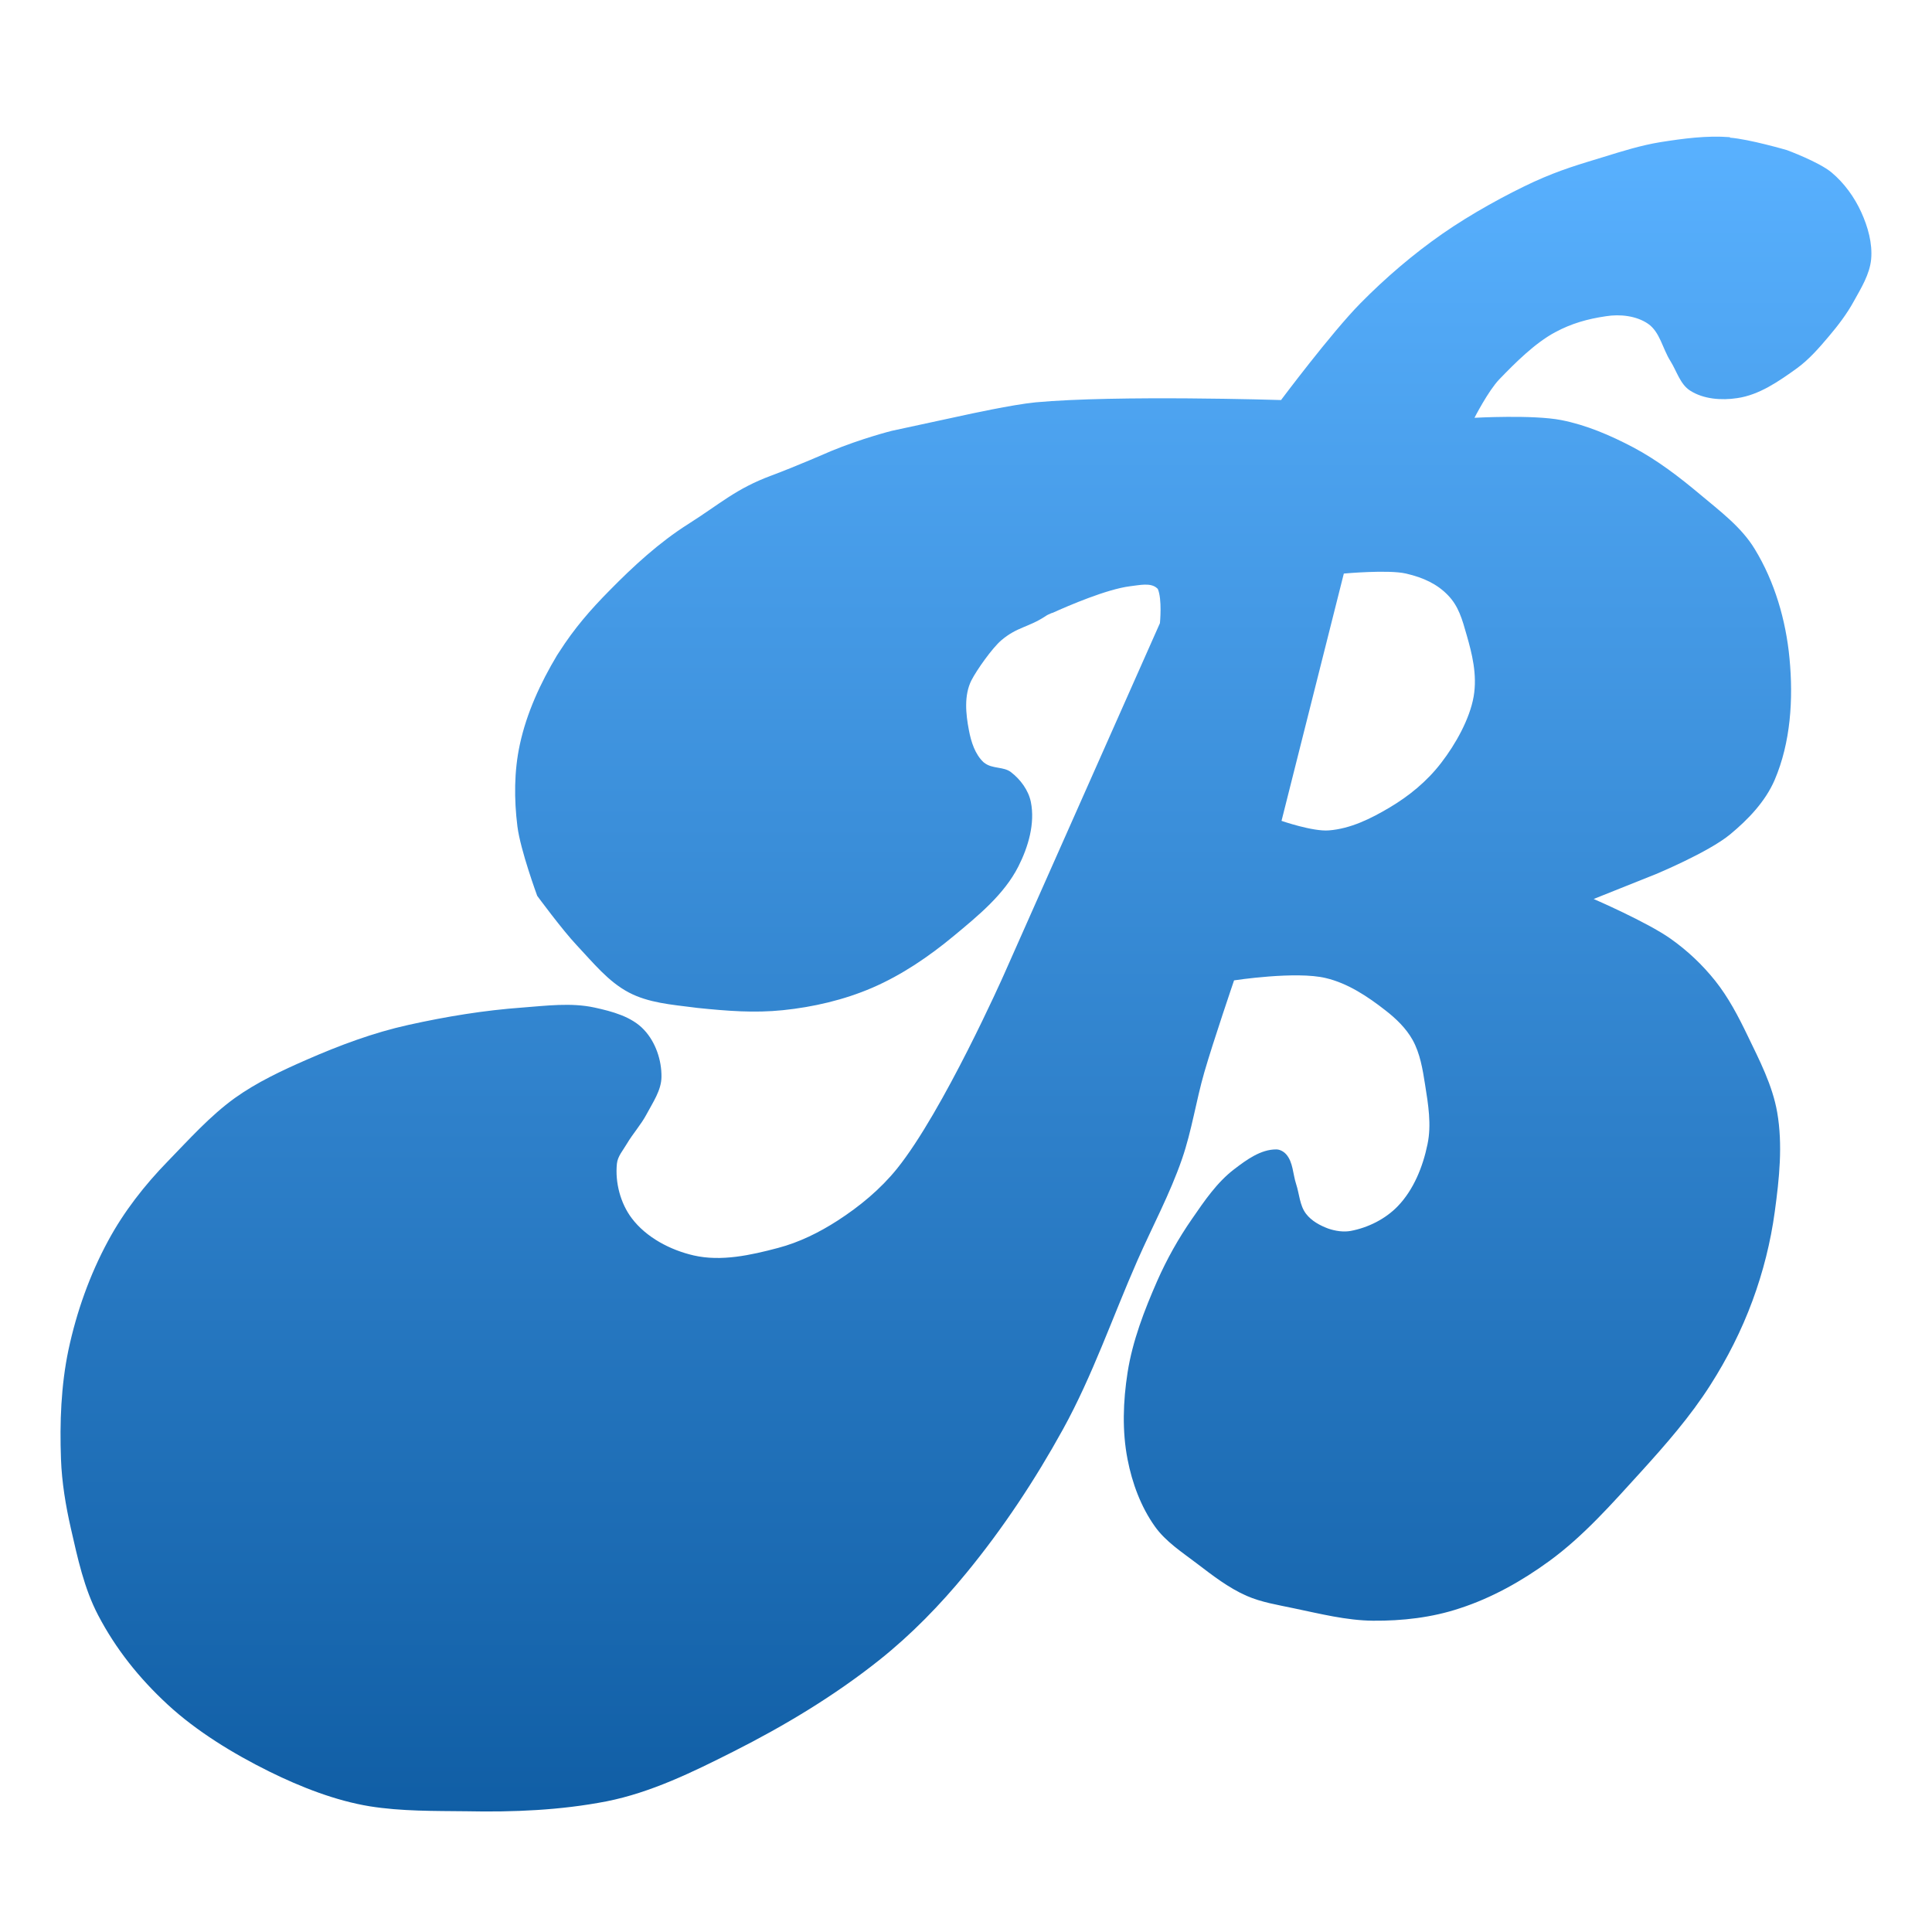 <svg xmlns="http://www.w3.org/2000/svg" width="16" height="16" version="1.1">
 <defs>
   <style id="current-color-scheme" type="text/css">
   .ColorScheme-Text { color: #939597; } .ColorScheme-Highlight { color:#5294e2; }
  </style>
  <linearGradient id="arrongin" x1="0%" x2="0%" y1="0%" y2="100%">
   <stop offset="0%" style="stop-color:#dd9b44; stop-opacity:1"/>
   <stop offset="100%" style="stop-color:#ad6c16; stop-opacity:1"/>
  </linearGradient>
  <linearGradient id="aurora" x1="0%" x2="0%" y1="0%" y2="100%">
   <stop offset="0%" style="stop-color:#09D4DF; stop-opacity:1"/>
   <stop offset="100%" style="stop-color:#9269F4; stop-opacity:1"/>
  </linearGradient>
  <linearGradient id="cyberneon" x1="0%" x2="0%" y1="0%" y2="100%">
    <stop offset="0" style="stop-color:#0abdc6; stop-opacity:1"/>
    <stop offset="1" style="stop-color:#ea00d9; stop-opacity:1"/>
  </linearGradient>
  <linearGradient id="fitdance" x1="0%" x2="0%" y1="0%" y2="100%">
   <stop offset="0%" style="stop-color:#1AD6AB; stop-opacity:1"/>
   <stop offset="100%" style="stop-color:#329DB6; stop-opacity:1"/>
  </linearGradient>
  <linearGradient id="oomox" x1="0%" x2="0%" y1="0%" y2="100%">
   <stop offset="0%" style="stop-color:#59B1FF; stop-opacity:1"/>
   <stop offset="100%" style="stop-color:#105ea5; stop-opacity:1"/>
  </linearGradient>
  <linearGradient id="rainblue" x1="0%" x2="0%" y1="0%" y2="100%">
   <stop offset="0%" style="stop-color:#00F260; stop-opacity:1"/>
   <stop offset="100%" style="stop-color:#0575E6; stop-opacity:1"/>
  </linearGradient>
  <linearGradient id="sunrise" x1="0%" x2="0%" y1="0%" y2="100%">
   <stop offset="0%" style="stop-color: #FF8501; stop-opacity:1"/>
   <stop offset="100%" style="stop-color: #FFCB01; stop-opacity:1"/>
  </linearGradient>
  <linearGradient id="telinkrin" x1="0%" x2="0%" y1="0%" y2="100%">
   <stop offset="0%" style="stop-color: #b2ced6; stop-opacity:1"/>
   <stop offset="100%" style="stop-color: #6da5b7; stop-opacity:1"/>
  </linearGradient>
  <linearGradient id="60spsycho" x1="0%" x2="0%" y1="0%" y2="100%">
   <stop offset="0%" style="stop-color: #df5940; stop-opacity:1"/>
   <stop offset="25%" style="stop-color: #d8d15f; stop-opacity:1"/>
   <stop offset="50%" style="stop-color: #e9882a; stop-opacity:1"/>
   <stop offset="100%" style="stop-color: #279362; stop-opacity:1"/>
  </linearGradient>
  <linearGradient id="90ssummer" x1="0%" x2="0%" y1="0%" y2="100%">
   <stop offset="0%" style="stop-color: #f618c7; stop-opacity:1"/>
   <stop offset="20%" style="stop-color: #94ffab; stop-opacity:1"/>
   <stop offset="50%" style="stop-color: #fbfd54; stop-opacity:1"/>
   <stop offset="100%" style="stop-color: #0f83ae; stop-opacity:1"/>
  </linearGradient>
 </defs>
 <path fill="url(#oomox)" class="ColorScheme-Text" d="m 14.327,1.136 c -0.192,-0.015 -0.385,0.011 -0.575,0.041 -0.161,0.026 -0.317,0.075 -0.472,0.123 C 13.085,1.36 12.929,1.403 12.704,1.505 12.479,1.609 12.185,1.769 11.944,1.937 11.703,2.105 11.474,2.301 11.266,2.512 11.024,2.758 10.609,3.313 10.609,3.313 c 0,0 -1.359,-0.043 -2.033,0.019 -0.194,0.019 -0.575,0.103 -0.575,0.103 l -0.616,0.133 c 0,0 -0.25,0.063 -0.506,0.169 0,0 -0.283,0.124 -0.49,0.201 -0.296,0.11 -0.421,0.232 -0.688,0.401 -0.242,0.153 -0.456,0.35 -0.657,0.555 -0.153,0.155 -0.287,0.308 -0.414,0.507 -0.006,0.008 -0.012,0.019 -0.017,0.026 -0.137,0.229 -0.252,0.478 -0.308,0.739 -0.048,0.221 -0.048,0.454 -0.02,0.678 0.025,0.198 0.164,0.575 0.164,0.575 0,0 0.208,0.283 0.329,0.411 0.133,0.141 0.259,0.3 0.431,0.39 0.162,0.085 0.353,0.1 0.534,0.123 0.01,0.001 0.02,0.002 0.031,0.004 0.253,0.026 0.474,0.043 0.709,0.019 0.253,-0.026 0.506,-0.085 0.739,-0.185 0.246,-0.106 0.472,-0.26 0.678,-0.431 0.201,-0.167 0.416,-0.342 0.534,-0.575 0.082,-0.162 0.139,-0.356 0.103,-0.534 -0.02,-0.097 -0.086,-0.186 -0.164,-0.246 -0.061,-0.048 -0.156,-0.026 -0.22,-0.077 -0.002,-0.002 -0.004,-0.003 -0.006,-0.004 -0.072,-0.066 -0.105,-0.171 -0.123,-0.267 -0.026,-0.135 -0.041,-0.288 0.02,-0.411 0.044,-0.087 0.174,-0.27 0.248,-0.333 0.133,-0.113 0.222,-0.105 0.368,-0.201 0.015,-0.011 0.02,-0.011 0.045,-0.023 0.004,-0.002 0.008,-0.003 0.013,-0.004 0.13,-0.059 0.449,-0.196 0.641,-0.22 0.075,-0.008 0.173,-0.034 0.226,0.019 8.65e-4,6.047e-4 0.002,0.001 0.003,0.002 0.038,0.087 0.018,0.285 0.018,0.285 l -0.005,0.011 -1.289,2.904 c 0,0 -0.501,1.127 -0.883,1.602 -0.137,0.17 -0.31,0.313 -0.493,0.431 -0.152,0.098 -0.318,0.18 -0.493,0.226 -0.226,0.06 -0.471,0.114 -0.698,0.062 -0.195,-0.045 -0.393,-0.149 -0.513,-0.308 -0.094,-0.124 -0.139,-0.297 -0.123,-0.452 0.006,-0.061 0.051,-0.111 0.082,-0.164 0.05,-0.085 0.118,-0.159 0.164,-0.246 0.052,-0.098 0.122,-0.198 0.123,-0.308 0.002,-0.139 -0.049,-0.289 -0.144,-0.39 -0.102,-0.11 -0.264,-0.153 -0.411,-0.185 -0.194,-0.042 -0.398,-0.015 -0.596,0 -0.318,0.023 -0.629,0.074 -0.945,0.144 -0.29,0.064 -0.57,0.169 -0.842,0.288 -0.206,0.09 -0.413,0.187 -0.596,0.318 -0.206,0.149 -0.378,0.342 -0.555,0.524 -0.191,0.196 -0.363,0.416 -0.493,0.657 -0.153,0.282 -0.262,0.59 -0.329,0.904 -0.062,0.296 -0.073,0.602 -0.062,0.904 0.007,0.194 0.039,0.386 0.082,0.575 0.056,0.245 0.109,0.496 0.226,0.719 0.145,0.277 0.337,0.519 0.575,0.739 0.238,0.22 0.541,0.406 0.842,0.555 0.263,0.13 0.551,0.242 0.832,0.288 0.264,0.042 0.534,0.038 0.801,0.041 0.39,0.008 0.778,-0.008 1.16,-0.082 0.368,-0.073 0.713,-0.242 1.048,-0.411 0.426,-0.215 0.839,-0.463 1.212,-0.76 0.265,-0.211 0.504,-0.457 0.719,-0.719 0.304,-0.37 0.57,-0.772 0.801,-1.191 0.246,-0.446 0.411,-0.931 0.616,-1.397 0.123,-0.28 0.27,-0.552 0.37,-0.842 0.081,-0.234 0.116,-0.481 0.185,-0.719 0.074,-0.256 0.246,-0.76 0.246,-0.76 0,0 0.513,-0.079 0.76,-0.019 0.182,0.043 0.346,0.152 0.493,0.267 0.088,0.068 0.172,0.149 0.226,0.246 0.062,0.112 0.083,0.243 0.103,0.37 0.026,0.163 0.054,0.332 0.02,0.493 -0.038,0.186 -0.115,0.377 -0.246,0.513 -0.102,0.106 -0.246,0.178 -0.39,0.205 -0.061,0.011 -0.127,5.66e-4 -0.185,-0.019 -0.07,-0.026 -0.14,-0.064 -0.185,-0.123 -0.053,-0.069 -0.055,-0.164 -0.082,-0.246 -0.027,-0.082 -0.025,-0.181 -0.082,-0.246 -0.02,-0.023 -0.052,-0.041 -0.082,-0.041 -0.129,-0.001 -0.247,0.086 -0.349,0.164 -0.143,0.109 -0.247,0.263 -0.349,0.411 -0.112,0.161 -0.209,0.334 -0.288,0.513 -0.107,0.244 -0.205,0.497 -0.246,0.76 -0.037,0.237 -0.046,0.484 0,0.719 0.038,0.196 0.11,0.392 0.226,0.555 0.09,0.127 0.226,0.214 0.349,0.308 0.13,0.099 0.261,0.201 0.411,0.267 0.123,0.054 0.259,0.075 0.39,0.103 0.217,0.045 0.436,0.101 0.657,0.103 0.242,0.002 0.489,-0.026 0.719,-0.103 0.265,-0.086 0.514,-0.226 0.739,-0.39 0.286,-0.208 0.522,-0.478 0.76,-0.739 0.206,-0.227 0.41,-0.46 0.575,-0.719 0.14,-0.219 0.259,-0.454 0.349,-0.698 0.088,-0.238 0.151,-0.488 0.185,-0.739 0.037,-0.271 0.067,-0.552 0.02,-0.822 -0.039,-0.224 -0.147,-0.432 -0.246,-0.637 -0.076,-0.158 -0.158,-0.315 -0.267,-0.452 -0.106,-0.133 -0.231,-0.251 -0.37,-0.349 -0.195,-0.138 -0.637,-0.329 -0.637,-0.329 l 0.513,-0.205 c 0,0 0.436,-0.181 0.616,-0.329 0.15,-0.124 0.293,-0.273 0.37,-0.452 0.133,-0.311 0.155,-0.67 0.123,-1.006 C 14.79,5.136 14.697,4.817 14.532,4.547 14.422,4.365 14.243,4.232 14.08,4.095 13.907,3.95 13.726,3.811 13.526,3.705 13.338,3.606 13.139,3.52 12.93,3.479 c -0.235,-0.046 -0.719,-0.019 -0.719,-0.019 0,0 0.114,-0.223 0.205,-0.318 0.132,-0.137 0.295,-0.3 0.462,-0.39 0.135,-0.073 0.27,-0.111 0.421,-0.133 0.117,-0.019 0.252,-0.004 0.349,0.062 0.099,0.068 0.121,0.207 0.185,0.308 0.053,0.084 0.081,0.193 0.164,0.246 0.111,0.071 0.26,0.082 0.39,0.062 0.182,-0.026 0.344,-0.139 0.493,-0.246 0.102,-0.074 0.186,-0.171 0.267,-0.267 0.076,-0.09 0.148,-0.184 0.205,-0.288 0.061,-0.11 0.132,-0.224 0.144,-0.349 0.012,-0.132 -0.027,-0.269 -0.082,-0.39 -0.057,-0.125 -0.141,-0.241 -0.246,-0.329 -0.106,-0.088 -0.37,-0.185 -0.37,-0.185 0,0 -0.312,-0.091 -0.472,-0.103 z m -3.198,3.614 c 0,0 0.368,-0.034 0.515,0 0.147,0.034 0.259,0.088 0.347,0.179 0.088,0.091 0.117,0.195 0.157,0.336 0.04,0.141 0.088,0.32 0.056,0.504 -0.032,0.184 -0.149,0.394 -0.269,0.549 -0.119,0.155 -0.268,0.275 -0.426,0.369 -0.158,0.094 -0.325,0.176 -0.504,0.19 -0.133,0.011 -0.392,-0.079 -0.392,-0.079 z"/>
</svg>
